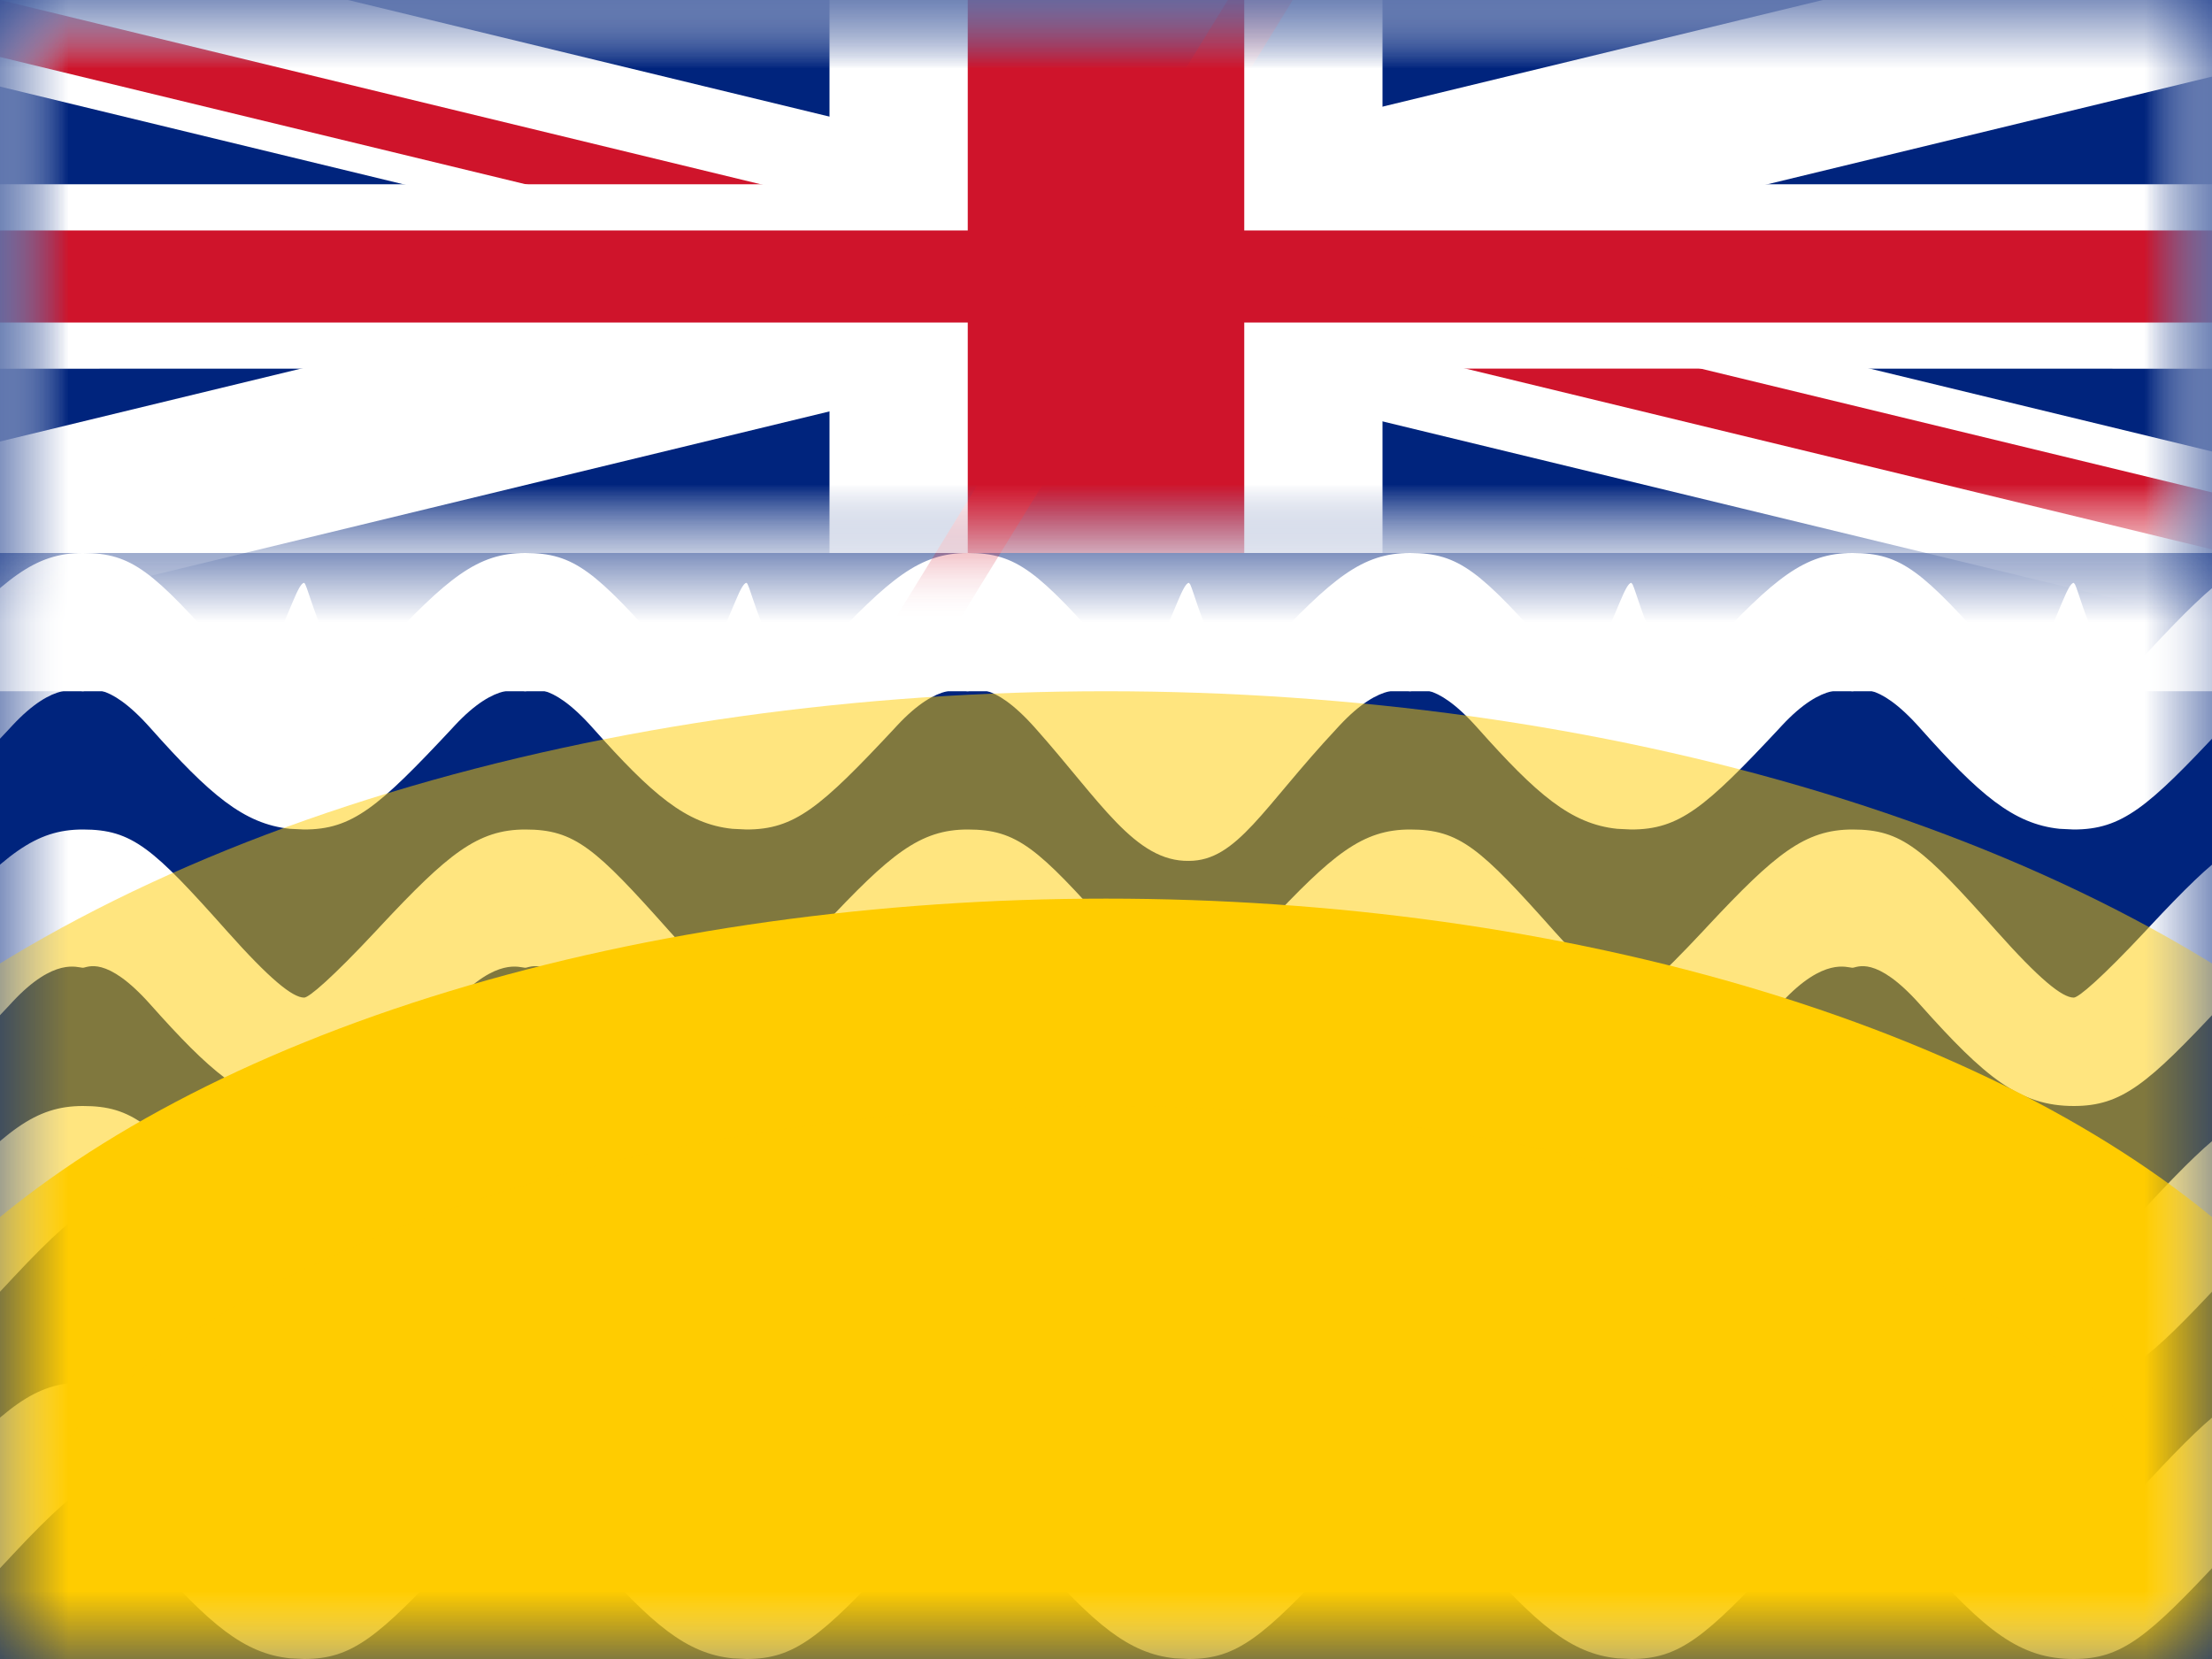 <?xml version="1.0" encoding="UTF-8"?>
<svg width="16px" height="12px" viewBox="0 0 16 12" version="1.1" xmlns="http://www.w3.org/2000/svg" xmlns:xlink="http://www.w3.org/1999/xlink">
    <rect x="0" y="0" width="16" height="12" fill="#808080" stroke="none"/>
    <title>CA-BC</title>
    <defs>
        <rect id="path-1" x="0" y="0" width="16" height="12"></rect>
        <rect id="path-3" x="0" y="0" width="16" height="4"></rect>
        <rect id="path-5" x="0" y="0" width="16" height="4"></rect>
    </defs>
    <g id="CA-BC" stroke="none" stroke-width="1" fill="none" fill-rule="evenodd">
        <g id="British-Colombia">
            <mask id="mask-2" fill="white">
                <use xlink:href="#path-1"></use>
            </mask>
            <use id="Rectangle-77" fill="#00247D" xlink:href="#path-1"></use>
            <path d="M13.4,10 C13.757,10 13.906,10.133 14.441,10.734 C14.75,11.081 14.916,11.216 15,11.216 L15,11.216 L15,12 C14.61,12 14.36,11.796 13.888,11.266 C13.566,10.904 13.431,10.784 13.4,10.784 C13.361,10.784 13.194,10.921 12.89,11.247 C12.878,11.26 12.878,11.26 12.866,11.273 C12.335,11.841 12.148,12 11.8,12 L11.8,12 L11.697,11.995 C11.363,11.96 11.117,11.748 10.688,11.266 C10.366,10.904 10.231,10.784 10.2,10.784 C10.161,10.784 9.994,10.921 9.69,11.247 C9.678,11.26 9.678,11.26 9.666,11.273 C9.135,11.841 8.948,12 8.6,12 L8.6,12 L8.497,11.995 C8.163,11.96 7.917,11.748 7.488,11.266 C7.166,10.904 7.031,10.784 7,10.784 C6.961,10.784 6.794,10.921 6.49,11.247 C6.478,11.26 6.478,11.26 6.466,11.273 C5.935,11.841 5.748,12 5.4,12 L5.4,12 L5.297,11.995 C4.963,11.96 4.717,11.748 4.288,11.266 C3.966,10.904 3.831,10.784 3.8,10.784 C3.761,10.784 3.594,10.921 3.29,11.247 C3.278,11.26 3.278,11.26 3.266,11.273 C2.735,11.841 2.548,12 2.2,12 L2.2,12 L2.097,11.995 C1.763,11.96 1.517,11.748 1.088,11.266 C0.766,10.904 0.631,10.784 0.6,10.784 C0.561,10.784 0.394,10.921 0.09,11.247 C0.078,11.26 0.078,11.26 0.066,11.273 C-0.465,11.841 -0.652,12 -1,12 L-1,12 L-1,11.216 C-0.966,11.216 -0.801,11.077 -0.474,10.727 C-0.462,10.714 -0.462,10.714 -0.45,10.701 C0.04,10.177 0.254,10 0.6,10 C0.957,10 1.106,10.133 1.641,10.734 C1.95,11.081 2.116,11.216 2.2,11.216 C2.234,11.216 2.399,11.077 2.726,10.727 C2.738,10.714 2.738,10.714 2.75,10.701 C3.24,10.177 3.454,10 3.8,10 C4.157,10 4.306,10.133 4.841,10.734 C5.15,11.081 5.316,11.216 5.4,11.216 C5.434,11.216 5.599,11.077 5.926,10.727 C5.938,10.714 5.938,10.714 5.95,10.701 C6.44,10.177 6.654,10 7,10 C7.357,10 7.506,10.133 8.041,10.734 C8.35,11.081 8.516,11.216 8.6,11.216 C8.634,11.216 8.799,11.077 9.126,10.727 C9.138,10.714 9.138,10.714 9.15,10.701 C9.64,10.177 9.854,10 10.2,10 C10.557,10 10.706,10.133 11.241,10.734 C11.55,11.081 11.716,11.216 11.8,11.216 C11.834,11.216 11.999,11.077 12.326,10.727 C12.338,10.714 12.338,10.714 12.35,10.701 C12.84,10.177 13.054,10 13.4,10 Z M16.6,10 C16.957,10 17.106,10.133 17.641,10.734 C17.95,11.081 18.116,11.216 18.2,11.216 L18.2,11.216 L18.2,12 C17.81,12 17.56,11.796 17.088,11.266 C16.766,10.904 16.631,10.784 16.6,10.784 C16.561,10.784 16.394,10.921 16.09,11.247 C16.078,11.26 16.078,11.26 16.066,11.273 C15.535,11.841 15.348,12 15,12 L15,12 L15,11.216 C15.034,11.216 15.199,11.077 15.526,10.727 C15.538,10.714 15.538,10.714 15.55,10.701 C16.04,10.177 16.254,10 16.6,10 Z M13.4,8 C13.757,8 13.906,8.133 14.441,8.734 C14.75,9.081 14.916,9.216 15,9.216 L15,9.216 L15,10 C14.61,10 14.36,9.796 13.888,9.266 C13.566,8.904 13.431,8.784 13.4,8.784 C13.361,8.784 13.194,8.921 12.89,9.247 C12.878,9.26 12.878,9.26 12.866,9.273 C12.335,9.841 12.148,10 11.8,10 L11.8,10 L11.697,9.995 C11.363,9.96 11.117,9.748 10.688,9.266 C10.366,8.904 10.231,8.784 10.2,8.784 C10.161,8.784 9.994,8.921 9.69,9.247 C9.678,9.26 9.678,9.26 9.666,9.273 C9.135,9.841 8.948,10 8.6,10 L8.6,10 L8.497,9.995 C8.163,9.96 7.917,9.748 7.488,9.266 C7.166,8.904 7.031,8.784 7,8.784 C6.961,8.784 6.794,8.921 6.49,9.247 C6.478,9.26 6.478,9.26 6.466,9.273 C5.935,9.841 5.748,10 5.4,10 L5.4,10 L5.297,9.995 C4.963,9.96 4.717,9.748 4.288,9.266 C3.966,8.904 3.831,8.784 3.8,8.784 C3.761,8.784 3.594,8.921 3.29,9.247 C3.278,9.26 3.278,9.26 3.266,9.273 C2.735,9.841 2.548,10 2.2,10 L2.2,10 L2.097,9.995 C1.763,9.96 1.517,9.748 1.088,9.266 C0.766,8.904 0.631,8.784 0.6,8.784 C0.561,8.784 0.394,8.921 0.09,9.247 C0.078,9.26 0.078,9.26 0.066,9.273 C-0.465,9.841 -0.652,10 -1,10 L-1,10 L-1,9.216 C-0.966,9.216 -0.801,9.077 -0.474,8.727 C-0.462,8.714 -0.462,8.714 -0.45,8.701 C0.04,8.177 0.254,8 0.6,8 C0.957,8 1.106,8.133 1.641,8.734 C1.95,9.081 2.116,9.216 2.2,9.216 C2.234,9.216 2.399,9.077 2.726,8.727 C2.738,8.714 2.738,8.714 2.75,8.701 C3.24,8.177 3.454,8 3.8,8 C4.157,8 4.306,8.133 4.841,8.734 C5.15,9.081 5.316,9.216 5.4,9.216 C5.434,9.216 5.599,9.077 5.926,8.727 C5.938,8.714 5.938,8.714 5.95,8.701 C6.44,8.177 6.654,8 7,8 C7.357,8 7.506,8.133 8.041,8.734 C8.35,9.081 8.516,9.216 8.6,9.216 C8.634,9.216 8.799,9.077 9.126,8.727 C9.138,8.714 9.138,8.714 9.15,8.701 C9.64,8.177 9.854,8 10.2,8 C10.557,8 10.706,8.133 11.241,8.734 C11.55,9.081 11.716,9.216 11.8,9.216 C11.834,9.216 11.999,9.077 12.326,8.727 C12.338,8.714 12.338,8.714 12.35,8.701 C12.84,8.177 13.054,8 13.4,8 Z M16.6,8 C16.957,8 17.106,8.133 17.641,8.734 C17.95,9.081 18.116,9.216 18.2,9.216 L18.2,9.216 L18.2,10 C17.81,10 17.56,9.796 17.088,9.266 C16.766,8.904 16.631,8.784 16.6,8.784 C16.561,8.784 16.394,8.921 16.09,9.247 C16.078,9.26 16.078,9.26 16.066,9.273 C15.535,9.841 15.348,10 15,10 L15,10 L15,9.216 C15.034,9.216 15.199,9.077 15.526,8.727 C15.538,8.714 15.538,8.714 15.55,8.701 C16.04,8.177 16.254,8 16.6,8 Z M2.097,7.995 C1.763,7.96 1.517,7.748 1.088,7.266 C0.766,6.904 0.631,6.784 0.6,6.784 C0.561,6.784 0.394,6.921 0.09,7.247 C0.078,7.26 0.078,7.26 0.066,7.273 C-0.465,7.841 -0.652,8 -1,8 L-1,8 L-1,7.216 C-0.966,7.216 -0.801,7.077 -0.474,6.727 C-0.462,6.714 -0.462,6.714 -0.45,6.701 C0.04,6.177 0.254,6 0.6,6 C0.957,6 1.106,6.133 1.641,6.734 C1.95,7.081 2.116,7.216 2.2,7.216 C2.234,7.216 2.399,7.077 2.726,6.727 C2.738,6.714 2.738,6.714 2.75,6.701 C3.24,6.177 3.454,6 3.8,6 C4.157,6 4.306,6.133 4.841,6.734 C5.15,7.081 5.316,7.216 5.4,7.216 C5.434,7.216 5.599,7.077 5.926,6.727 C5.938,6.714 5.938,6.714 5.95,6.701 C6.44,6.177 6.654,6 7,6 C7.357,6 7.506,6.133 8.041,6.734 C8.35,7.081 8.516,7.216 8.6,7.216 C8.634,7.216 8.799,7.077 9.126,6.727 C9.138,6.714 9.138,6.714 9.15,6.701 C9.64,6.177 9.854,6 10.2,6 C10.557,6 10.706,6.133 11.241,6.734 C11.55,7.081 11.716,7.216 11.8,7.216 C11.834,7.216 11.999,7.077 12.326,6.727 C12.338,6.714 12.338,6.714 12.35,6.701 C12.84,6.177 13.054,6 13.4,6 C13.757,6 13.906,6.133 14.441,6.734 C14.75,7.081 14.916,7.216 15,7.216 L15,7.216 L15,8 C14.61,8 14.36,7.796 13.888,7.266 C13.566,6.904 13.431,6.784 13.4,6.784 C13.361,6.784 13.194,6.921 12.89,7.247 C12.878,7.26 12.878,7.26 12.866,7.273 C12.335,7.841 12.148,8 11.8,8 L11.8,8 L11.697,7.995 C11.363,7.96 11.117,7.748 10.688,7.266 C10.366,6.904 10.231,6.784 10.2,6.784 C10.161,6.784 9.994,6.921 9.69,7.247 C9.678,7.26 9.678,7.26 9.666,7.273 C9.135,7.841 8.948,8 8.6,8 L8.6,8 L8.497,7.995 C8.163,7.96 7.917,7.748 7.488,7.266 C7.166,6.904 7.031,6.784 7,6.784 C6.961,6.784 6.794,6.921 6.49,7.247 C6.478,7.26 6.478,7.26 6.466,7.273 C5.935,7.841 5.748,8 5.4,8 L5.4,8 L5.297,7.995 C4.963,7.96 4.717,7.748 4.288,7.266 C3.966,6.904 3.831,6.784 3.8,6.784 C3.761,6.784 3.594,6.921 3.29,7.247 C3.278,7.26 3.278,7.26 3.266,7.273 C2.735,7.841 2.548,8 2.2,8 L2.2,8 Z M16.6,6 C16.957,6 17.106,6.133 17.641,6.734 C17.95,7.081 18.116,7.216 18.2,7.216 L18.2,7.216 L18.2,8 C17.81,8 17.56,7.796 17.088,7.266 C16.766,6.904 16.631,6.784 16.6,6.784 C16.561,6.784 16.394,6.921 16.09,7.247 C16.078,7.26 16.078,7.26 16.066,7.273 C15.535,7.841 15.348,8 15,8 L15,8 L15,7.216 C15.034,7.216 15.199,7.077 15.526,6.727 C15.538,6.714 15.538,6.714 15.55,6.701 C16.04,6.177 16.254,6 16.6,6 Z" id="blue" fill="#00247D" fill-rule="nonzero" mask="url(#mask-2)"></path>
            <rect id="Rectangle-65" fill="#FFFFFF" mask="url(#mask-2)" x="0" y="4" width="16" height="1"></rect>
            <path d="M13.4,10 C13.757,10 13.906,10.133 14.441,10.734 C14.75,11.081 14.916,11.216 15,11.216 L15,11.216 L15,12 C14.61,12 14.36,11.796 13.888,11.266 C13.566,10.904 13.431,10.784 13.4,10.784 C13.361,10.784 13.194,10.921 12.89,11.247 C12.878,11.26 12.878,11.26 12.866,11.273 C12.335,11.841 12.148,12 11.8,12 L11.8,12 L11.697,11.995 C11.363,11.96 11.117,11.748 10.688,11.266 C10.366,10.904 10.231,10.784 10.2,10.784 C10.161,10.784 9.994,10.921 9.69,11.247 C9.678,11.26 9.678,11.26 9.666,11.273 C9.135,11.841 8.948,12 8.6,12 L8.6,12 L8.497,11.995 C8.163,11.96 7.917,11.748 7.488,11.266 C7.166,10.904 7.031,10.784 7,10.784 C6.961,10.784 6.794,10.921 6.49,11.247 C6.478,11.26 6.478,11.26 6.466,11.273 C5.935,11.841 5.748,12 5.4,12 L5.4,12 L5.297,11.995 C4.963,11.96 4.717,11.748 4.288,11.266 C3.966,10.904 3.831,10.784 3.8,10.784 C3.761,10.784 3.594,10.921 3.29,11.247 C3.278,11.26 3.278,11.26 3.266,11.273 C2.735,11.841 2.548,12 2.2,12 L2.2,12 L2.097,11.995 C1.763,11.96 1.517,11.748 1.088,11.266 C0.766,10.904 0.631,10.784 0.6,10.784 C0.561,10.784 0.394,10.921 0.09,11.247 C0.078,11.26 0.078,11.26 0.066,11.273 C-0.465,11.841 -0.652,12 -1,12 L-1,12 L-1,11.216 C-0.966,11.216 -0.801,11.077 -0.474,10.727 C-0.462,10.714 -0.462,10.714 -0.45,10.701 C0.04,10.177 0.254,10 0.6,10 C0.957,10 1.106,10.133 1.641,10.734 C1.95,11.081 2.116,11.216 2.2,11.216 C2.234,11.216 2.399,11.077 2.726,10.727 C2.738,10.714 2.738,10.714 2.75,10.701 C3.24,10.177 3.454,10 3.8,10 C4.157,10 4.306,10.133 4.841,10.734 C5.15,11.081 5.316,11.216 5.4,11.216 C5.434,11.216 5.599,11.077 5.926,10.727 C5.938,10.714 5.938,10.714 5.95,10.701 C6.44,10.177 6.654,10 7,10 C7.357,10 7.506,10.133 8.041,10.734 C8.35,11.081 8.516,11.216 8.6,11.216 C8.634,11.216 8.799,11.077 9.126,10.727 C9.138,10.714 9.138,10.714 9.15,10.701 C9.64,10.177 9.854,10 10.2,10 C10.557,10 10.706,10.133 11.241,10.734 C11.55,11.081 11.716,11.216 11.8,11.216 C11.834,11.216 11.999,11.077 12.326,10.727 C12.338,10.714 12.338,10.714 12.35,10.701 C12.84,10.177 13.054,10 13.4,10 Z M16.6,10 C16.957,10 17.106,10.133 17.641,10.734 C17.95,11.081 18.116,11.216 18.2,11.216 L18.2,11.216 L18.2,12 C17.81,12 17.56,11.796 17.088,11.266 C16.766,10.904 16.631,10.784 16.6,10.784 C16.561,10.784 16.394,10.921 16.09,11.247 C16.078,11.26 16.078,11.26 16.066,11.273 C15.535,11.841 15.348,12 15,12 L15,12 L15,11.216 C15.034,11.216 15.199,11.077 15.526,10.727 C15.538,10.714 15.538,10.714 15.55,10.701 C16.04,10.177 16.254,10 16.6,10 Z M16.6,8 C16.957,8 17.106,8.133 17.641,8.734 C17.95,9.081 18.116,9.216 18.2,9.216 L18.2,9.216 L18.2,10 C17.81,10 17.56,9.796 17.088,9.266 C16.766,8.904 16.631,8.784 16.6,8.784 C16.561,8.784 16.394,8.921 16.09,9.247 C16.078,9.26 16.078,9.26 16.066,9.273 C15.535,9.841 15.348,10 15,10 L15,10 L15,9.216 C15.034,9.216 15.199,9.077 15.526,8.727 C15.538,8.714 15.538,8.714 15.55,8.701 C16.04,8.177 16.254,8 16.6,8 Z M10.2,7.781 C10.557,7.781 10.706,8.133 11.241,8.734 C11.55,9.081 11.716,9.216 11.8,9.216 C11.834,9.216 11.999,9.077 12.326,8.727 C12.338,8.714 12.338,8.714 12.35,8.701 C12.84,8.177 13.054,8 13.4,8 C13.757,8 13.906,8.133 14.441,8.734 C14.75,9.081 14.916,9.216 15,9.216 L15,9.216 L15,10 C14.61,10 14.36,9.796 13.888,9.266 C13.566,8.904 13.431,8.784 13.4,8.784 C13.361,8.784 13.194,8.921 12.89,9.247 C12.878,9.26 12.878,9.26 12.866,9.273 C12.335,9.841 12.148,10 11.8,10 L11.8,10 L11.697,9.995 C11.363,9.96 11.117,9.748 10.688,9.266 C10.366,8.904 10.231,8.784 10.2,8.784 C10.161,8.784 9.994,8.921 9.69,9.247 C9.678,9.26 9.678,9.26 9.666,9.273 C9.135,9.841 8.948,10 8.6,10 L8.6,10 L8.497,9.995 C8.163,9.96 7.917,9.748 7.488,9.266 C7.166,8.904 7.031,8.784 7,8.784 C6.961,8.784 6.794,8.921 6.49,9.247 C6.478,9.26 6.478,9.26 6.466,9.273 C5.935,9.841 5.748,10 5.4,10 L5.4,10 L5.297,9.995 C4.963,9.96 4.717,9.748 4.288,9.266 C3.966,8.904 3.831,8.784 3.8,8.784 C3.761,8.784 3.594,8.921 3.29,9.247 C3.278,9.26 3.278,9.26 3.266,9.273 C2.735,9.841 2.548,10 2.2,10 L2.2,10 L2.097,9.995 C1.763,9.96 1.517,9.748 1.088,9.266 C0.766,8.904 0.631,8.784 0.6,8.784 C0.561,8.784 0.394,8.921 0.09,9.247 C0.078,9.26 0.078,9.26 0.066,9.273 C-0.465,9.841 -0.652,10 -1,10 L-1,10 L-1,9.216 C-0.966,9.216 -0.801,9.077 -0.474,8.727 C-0.462,8.714 -0.462,8.714 -0.45,8.701 C0.04,8.177 0.254,8 0.6,8 C0.957,8 1.106,8.133 1.641,8.734 C1.95,9.081 2.116,9.216 2.2,9.216 C2.234,9.216 2.399,9.077 2.726,8.727 C2.738,8.714 2.738,8.714 2.75,8.701 C3.24,8.177 3.454,8 3.8,8 C4.157,8 4.306,8.133 4.841,8.734 C5.15,9.081 5.316,9.216 5.4,9.216 C5.434,9.216 5.599,9.077 5.926,8.727 C5.938,8.714 5.938,8.714 5.95,8.701 C6.44,8.177 6.654,7.781 7,7.781 C7.357,7.781 7.506,8.133 8.041,8.734 C8.35,9.081 8.516,9.216 8.6,9.216 C8.634,9.216 8.799,9.077 9.126,8.727 C9.138,8.714 9.138,8.714 9.15,8.701 C9.64,8.177 9.854,7.781 10.2,7.781 Z M13.4,6 C13.757,6 13.906,6.133 14.441,6.734 C14.75,7.081 14.916,7.216 15,7.216 L15,7.216 L15,8 C14.61,8 14.36,7.796 13.888,7.266 C13.566,6.904 13.431,7 13.4,7 C13.361,7 13.194,6.921 12.89,7.247 C12.878,7.26 12.878,7.26 12.866,7.273 C12.335,7.841 12.148,8 11.8,8 L11.8,8 L11.697,7.995 C11.363,7.96 11.117,7.748 10.688,7.266 C10.366,6.904 10.231,7 10.2,7 C10.161,7 9.994,6.921 9.69,7.247 C9.678,7.26 9.678,7.26 9.666,7.273 C9.135,7.841 8.948,8.227 8.6,8.227 L8.6,8.227 C8.21,8.234 7.96,7.796 7.488,7.266 C7.166,6.904 7.031,7 7,7 C6.961,7 6.794,6.921 6.49,7.247 C6.478,7.26 6.478,7.26 6.466,7.273 C5.935,7.841 5.748,8 5.4,8 L5.4,8 L5.297,7.995 C4.963,7.96 4.717,7.748 4.288,7.266 C3.966,6.904 3.831,7 3.8,7 C3.761,7 3.594,6.921 3.29,7.247 C3.278,7.26 3.278,7.26 3.266,7.273 C2.735,7.841 2.548,8 2.2,8 L2.2,8 L2.097,7.995 C1.763,7.96 1.517,7.748 1.088,7.266 C0.766,6.904 0.631,7 0.6,7 C0.561,7 0.394,6.921 0.09,7.247 C0.078,7.26 0.078,7.26 0.066,7.273 C-0.465,7.841 -0.652,8 -1,8 L-1,8 L-1,7.216 C-0.966,7.216 -0.801,7.077 -0.474,6.727 C-0.462,6.714 -0.462,6.714 -0.45,6.701 C0.04,6.177 0.254,6 0.6,6 C0.957,6 1.106,6.133 1.641,6.734 C1.95,7.081 2.116,7.216 2.2,7.216 C2.234,7.216 2.399,7.077 2.726,6.727 C2.738,6.714 2.738,6.714 2.75,6.701 C3.24,6.177 3.454,6 3.8,6 C4.157,6 4.306,6.133 4.841,6.734 C5.15,7.081 5.316,7.216 5.4,7.216 C5.434,7.216 5.599,7.077 5.926,6.727 C5.938,6.714 5.938,6.714 5.95,6.701 C6.44,6.177 6.654,6 7,6 C7.357,6 7.506,6.133 8.041,6.734 C8.35,7.081 8.516,7.216 8.6,7.216 L8.6,7.216 L8.616,7.211 C8.673,7.183 8.835,7.038 9.126,6.727 C9.138,6.714 9.138,6.714 9.15,6.701 C9.64,6.177 9.854,6 10.2,6 C10.557,6 10.706,6.133 11.241,6.734 C11.55,7.081 11.716,7.216 11.8,7.216 C11.834,7.216 11.999,7.077 12.326,6.727 C12.338,6.714 12.338,6.714 12.35,6.701 C12.84,6.177 13.054,6 13.4,6 Z M16.6,6 C16.957,6 17.106,6.133 17.641,6.734 C17.95,7.081 18.116,7.216 18.2,7.216 L18.2,7.216 L18.2,8 C17.81,8 17.56,7.796 17.088,7.266 C16.766,6.904 16.631,7 16.6,7 C16.561,7 16.394,6.921 16.09,7.247 C16.078,7.26 16.078,7.26 16.066,7.273 C15.535,7.841 15.348,8 15,8 L15,8 L15,7.216 C15.034,7.216 15.199,7.077 15.526,6.727 C15.538,6.714 15.538,6.714 15.55,6.701 C16.04,6.177 16.254,6 16.6,6 Z M2.2,6 L2.097,5.995 C1.763,5.96 1.517,5.748 1.088,5.266 C0.766,4.904 0.631,5 0.6,5 C0.561,5 0.394,4.921 0.09,5.247 C0.078,5.26 0.078,5.26 0.066,5.273 C-0.465,5.841 -0.652,6 -1,6 L-1,6 L-1,5.216 C-0.966,5.216 -0.801,5.077 -0.474,4.727 C-0.462,4.714 -0.462,4.714 -0.45,4.701 C0.04,4.177 0.254,4 0.6,4 C0.957,4 1.106,4.133 1.641,4.734 C1.95,5.081 2.116,4.216 2.2,4.216 L2.199,4.217 L2.2,4.216 L2.2,4.216 C2.236,4.227 2.401,5.075 2.726,4.727 C2.738,4.714 2.738,4.714 2.75,4.701 C3.24,4.177 3.454,4 3.8,4 C4.157,4 4.306,4.133 4.841,4.734 C5.15,5.081 5.316,4.216 5.4,4.216 L5.399,4.217 L5.4,4.216 L5.4,4.216 C5.436,4.227 5.601,5.075 5.926,4.727 C5.938,4.714 5.938,4.714 5.95,4.701 C6.44,4.177 6.654,4 7,4 C7.357,4 7.506,4.133 8.041,4.734 C8.35,5.081 8.516,4.216 8.6,4.216 L8.6,4.216 L8.609,4.227 C8.657,4.326 8.821,5.054 9.126,4.727 C9.138,4.714 9.138,4.714 9.15,4.701 C9.64,4.177 9.854,4 10.2,4 C10.557,4 10.706,4.133 11.241,4.734 C11.55,5.081 11.716,4.216 11.8,4.216 L11.8,4.216 L11.809,4.227 C11.857,4.326 12.021,5.054 12.326,4.727 C12.338,4.714 12.338,4.714 12.35,4.701 C12.84,4.177 13.054,4 13.4,4 C13.757,4 13.906,4.133 14.441,4.734 C14.75,5.081 14.916,4.216 15,4.216 L15,4.216 L15.009,4.227 C15.057,4.326 15.221,5.054 15.526,4.727 C15.538,4.714 15.538,4.714 15.55,4.701 C16.04,4.177 16.254,4 16.6,4 C16.957,4 17.106,4.133 17.641,4.734 C17.95,5.081 18.116,5.216 18.2,5.216 L18.2,5.216 L18.2,6 C17.81,6 17.56,5.796 17.088,5.266 C16.766,4.904 16.631,5 16.6,5 C16.561,5 16.394,4.921 16.09,5.247 C16.078,5.26 16.078,5.26 16.066,5.273 C15.535,5.841 15.348,6 15,6 L15,6 L14.897,5.995 C14.563,5.96 14.317,5.748 13.888,5.266 C13.566,4.904 13.431,5 13.4,5 C13.361,5 13.194,4.921 12.89,5.247 C12.878,5.26 12.878,5.26 12.866,5.273 C12.335,5.841 12.148,6 11.8,6 L11.8,6 L11.697,5.995 C11.363,5.96 11.117,5.748 10.688,5.266 C10.366,4.904 10.231,5 10.2,5 C10.161,5 9.994,4.921 9.69,5.247 C9.678,5.26 9.678,5.26 9.666,5.273 C9.135,5.841 8.948,6.227 8.6,6.227 L8.6,6.227 C8.21,6.234 7.96,5.796 7.488,5.266 C7.166,4.904 7.031,5 7,5 C6.961,5 6.794,4.921 6.49,5.247 C6.478,5.26 6.478,5.26 6.466,5.273 C5.935,5.841 5.748,6 5.4,6 L5.4,6 L5.4,6 L5.297,5.995 C4.963,5.96 4.717,5.748 4.288,5.266 C3.966,4.904 3.831,5 3.8,5 C3.761,5 3.594,4.921 3.29,5.247 C3.278,5.26 3.278,5.26 3.266,5.273 C2.735,5.841 2.548,6 2.2,6 L2.2,6 L2.2,6 Z" id="waves-white" fill="#FFFFFF" fill-rule="nonzero" mask="url(#mask-2)"></path>
            <ellipse id="sun" stroke-opacity="0.5" stroke="#FFCC00" stroke-width="3" fill="#FFCC00" mask="url(#mask-2)" cx="8" cy="11.5" rx="9.5" ry="5"></ellipse>
            <g id="GB" mask="url(#mask-2)">
                <g id="United-Kingdom">
                    <mask id="mask-4" fill="white">
                        <use xlink:href="#path-3"></use>
                    </mask>
                    <use id="Rectangle-77" fill="#FFFFFF" xlink:href="#path-3"></use>
                    <g id="GB-Symbol" mask="url(#mask-4)">
                        <g id="UK">
                            <mask id="mask-6" fill="white">
                                <use xlink:href="#path-5"></use>
                            </mask>
                            <use id="Rectangle-77" fill="#FFFFFF" xlink:href="#path-5"></use>
                            <g id="St-Andrew" mask="url(#mask-6)">
                                <g transform="translate(-2, -0.667)">
                                    <rect id="Rectangle-77" fill="#00247D" x="2" y="0.667" width="16" height="4"></rect>
                                    <polygon id="Rectangle-3" fill="#FFFFFF" transform="translate(9.851, 2.577) rotate(36) translate(-9.851, -2.577) " points="1.793 5.246 18.86 -1.783 17.909 -0.093 0.842 6.937"></polygon>
                                    <polygon id="Rectangle-3-Copy" fill="#FFFFFF" transform="translate(9.851, 2.577) scale(-1, 1) rotate(36) translate(-9.851, -2.577) " points="1.793 5.246 18.86 -1.783 17.909 -0.093 0.842 6.937"></polygon>
                                </g>
                            </g>
                            <g id="St-Patrick" mask="url(#mask-6)">
                                <g transform="translate(-2, -2)">
                                    <g id="Group-2" transform="translate(1, 1.667)">
                                        <polygon id="Rectangle-2" fill="#CF142B" transform="translate(4.434, 1.371) rotate(36) translate(-4.434, -1.371) " points="0.654 2.711 8.531 -0.533 8.214 0.03 0.337 3.275"></polygon>
                                        <polygon id="Rectangle-2-Copy" fill="#CF142B" transform="translate(13.434, 3.237) rotate(36) translate(-13.434, -3.237) " points="9.654 4.578 17.531 1.333 17.214 1.897 9.337 5.141"></polygon>
                                    </g>
                                    <g id="Group-2-Copy" transform="translate(10.155, 3.841) rotate(-72) translate(-10.155, -3.841) translate(0.655, 1.508)">
                                        <polygon id="Rectangle-2-Copy" fill="#CF142B" transform="translate(13.791, 3.221) rotate(36) translate(-13.791, -3.221) " points="9.679 4.699 18.221 1.18 17.904 1.744 9.362 5.262"></polygon>
                                        <polygon id="Rectangle-2" fill="#CF142B" transform="translate(5.034, 1.406) rotate(36) translate(-5.034, -1.406) " points="1.254 2.746 9.131 -0.498 8.814 0.065 0.937 3.31"></polygon>
                                    </g>
                                </g>
                            </g>
                            <g id="St-George" mask="url(#mask-6)">
                                <path d="M10,0 L10,1.333 L16,1.333 L16,2.667 L10,2.666 L10,4 L6,4 L6,2.666 L0,2.667 L0,1.333 L6,1.333 L6,0 L10,0 Z" id="Combined-Shape" fill="#FFFFFF"></path>
                                <polygon id="Rectangle-112" fill="#CF142B" points="16 1.667 16 2.333 9 2.333 9 4 7 4 7 2.333 0 2.333 0 1.667 7 1.667 7 0 9 0 9 1.667"></polygon>
                            </g>
                        </g>
                    </g>
                    <g id="Overlay" mask="url(#mask-4)" opacity="0" stroke="#000000" stroke-opacity="0.504">
                        <g>
                            <rect style="mix-blend-mode: multiply;" x="0.5" y="0.5" width="15" height="3"></rect>
                        </g>
                    </g>
                </g>
            </g>
            <g id="Overlay" mask="url(#mask-2)" opacity="0" stroke="#000000" stroke-opacity="0.504">
                <g>
                    <rect style="mix-blend-mode: multiply;" x="0.5" y="0.5" width="15" height="11"></rect>
                </g>
            </g>
        </g>
    </g>
</svg>